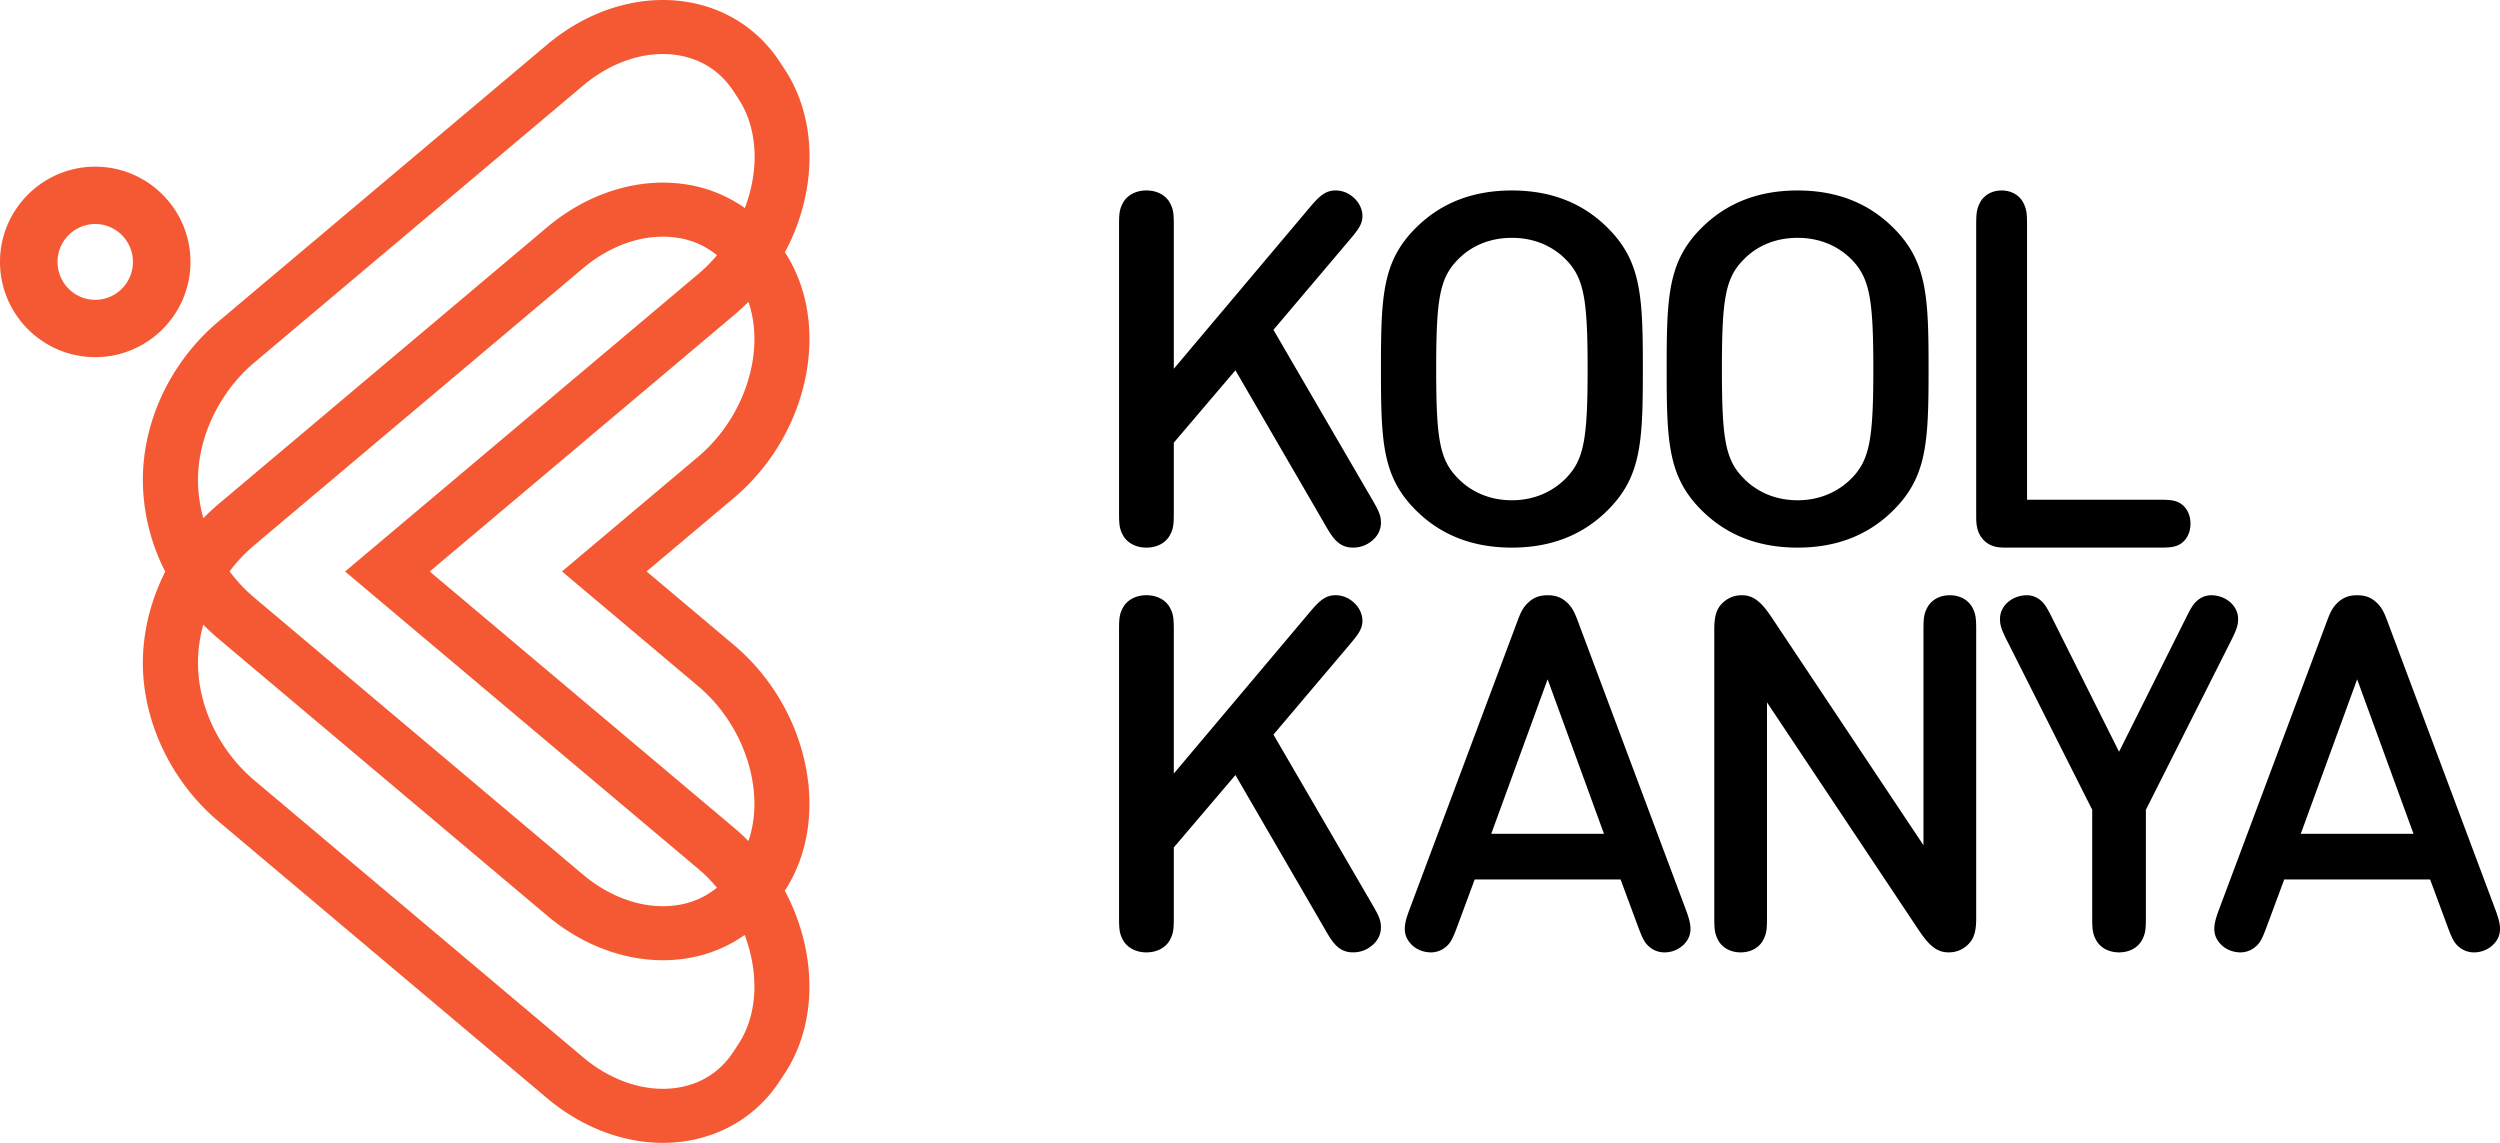 <svg xmlns="http://www.w3.org/2000/svg" width="105" height="48" viewBox="0 0 105 48">
    <g fill="none" fill-rule="evenodd">
        <g fill="#000">
            <path d="M49.13 22.49c-.17.302-.522.51-.98.51-.458 0-.81-.208-.98-.51-.16-.292-.17-.47-.17-1.021V9.53c0-.552.01-.729.17-1.02.17-.303.522-.511.98-.511.458 0 .81.208.98.51.16.292.17.47.17 1.021v5.959l5.74-6.813c.372-.437.628-.677 1.054-.677.266 0 .51.094.713.26.266.22.415.51.415.813 0 .312-.138.531-.51.969l-3.227 3.812 4.152 7.136c.267.458.352.645.363.927.01.364-.17.698-.565.927a1.21 1.21 0 0 1-.617.156c-.575 0-.842-.396-1.14-.917l-3.79-6.53-2.588 3.04v2.876c0 .552-.01.729-.17 1.02M63.5 21.011c.924 0 1.708-.352 2.277-.932.752-.777.903-1.658.903-4.579s-.15-3.812-.903-4.59c-.569-.58-1.353-.921-2.277-.921-.934 0-1.719.342-2.277.922-.763.777-.903 1.668-.903 4.59 0 2.92.14 3.8.903 4.578.558.58 1.343.932 2.277.932m-5.5-5.51c0-3.098.054-4.57 1.536-5.999C60.525 8.55 61.813 8 63.5 8c1.676 0 2.965.549 3.953 1.502C68.936 10.932 69 12.402 69 15.5c0 3.097-.064 4.568-1.547 5.998C66.465 22.45 65.176 23 63.5 23c-1.687 0-2.975-.549-3.964-1.502C58.054 20.068 58 18.598 58 15.5M75.5 21.011c.924 0 1.708-.352 2.277-.932.752-.777.903-1.658.903-4.579s-.15-3.812-.903-4.59c-.569-.58-1.353-.921-2.277-.921-.934 0-1.719.342-2.277.922-.763.777-.903 1.668-.903 4.59 0 2.92.14 3.8.903 4.578.558.58 1.343.932 2.277.932m-5.5-5.51c0-3.098.054-4.57 1.536-5.999C72.525 8.55 73.813 8 75.5 8c1.676 0 2.965.549 3.953 1.502C80.936 10.932 81 12.402 81 15.5c0 3.097-.064 4.568-1.547 5.998C78.465 22.45 77.176 23 75.5 23c-1.687 0-2.975-.549-3.964-1.502C70.054 20.068 70 18.598 70 15.5M83.307 22.675C83 22.351 83 21.953 83 21.617V9.54c0-.555.01-.733.158-1.027.159-.303.485-.513.91-.513.425 0 .752.21.91.513.148.294.158.472.158 1.027v11.449h5.559c.454 0 .652.02.87.147.257.157.435.46.435.858 0 .398-.178.702-.435.86-.218.125-.416.146-.87.146h-6.39c-.316 0-.692 0-.998-.325M49.13 39.49c-.17.302-.522.51-.98.51-.458 0-.81-.208-.98-.51-.16-.292-.17-.47-.17-1.021V26.53c0-.552.01-.729.17-1.02.17-.303.522-.511.98-.511.458 0 .81.208.98.51.16.292.17.47.17 1.021v5.959l5.74-6.813c.372-.437.628-.677 1.054-.677.266 0 .51.094.713.26.266.22.415.51.415.813 0 .312-.138.531-.51.969l-3.227 3.812 4.152 7.136c.267.458.352.645.363.927.01.364-.17.698-.565.927a1.21 1.21 0 0 1-.617.156c-.575 0-.842-.396-1.14-.917l-3.79-6.53-2.588 3.04v2.876c0 .552-.01.729-.17 1.02M65 28.531l-2.368 6.49h4.736L65 28.53zm-3.063 8.407l-.738 1.99c-.186.5-.28.687-.488.853A.957.957 0 0 1 60.1 40c-.312 0-.623-.125-.82-.333-.426-.438-.291-.907-.073-1.49l4.527-12.094c.156-.427.27-.604.447-.77.218-.209.467-.313.82-.313.353 0 .602.104.82.312.177.167.291.344.447.771l4.527 12.094c.218.583.353 1.052-.072 1.49a1.151 1.151 0 0 1-.82.333.956.956 0 0 1-.613-.219c-.208-.166-.302-.354-.488-.854l-.738-1.99h-6.126zM74.214 38.469c0 .552-.01.729-.164 1.02-.164.303-.502.511-.943.511-.44 0-.779-.208-.943-.51-.154-.292-.164-.47-.164-1.021V26.437c0-.49.072-.833.318-1.083.225-.229.502-.354.84-.354.523 0 .851.323 1.292.99l6.336 9.51v-8.969c0-.552.01-.729.164-1.02.164-.303.502-.511.943-.511.44 0 .779.208.943.51.154.292.164.47.164 1.021v12.042c0 .49-.072.823-.318 1.073-.225.229-.502.354-.84.354-.523 0-.851-.323-1.292-.99l-6.336-9.51v8.969zM84.586 25.125c.166-.083.365-.125.532-.125.188 0 .355.052.511.156.22.156.324.323.553.781L89 31.573l2.818-5.636c.23-.458.334-.625.553-.78a.897.897 0 0 1 .511-.157c.167 0 .366.042.533.125.375.187.574.51.584.833.01.271-.052.469-.282.927l-3.59 7.126v4.458c0 .552-.01.729-.167 1.02-.167.303-.511.511-.96.511-.449 0-.793-.208-.96-.51-.157-.292-.167-.47-.167-1.021V34.01l-3.59-7.126c-.23-.458-.292-.656-.282-.927.01-.323.209-.646.585-.833M99 28.531l-2.368 6.49h4.736L99 28.53zm-3.063 8.407l-.738 1.99c-.186.5-.28.687-.488.853A.957.957 0 0 1 94.1 40c-.312 0-.623-.125-.82-.333-.426-.438-.291-.907-.073-1.49l4.527-12.094c.156-.427.27-.604.447-.77.218-.209.467-.313.82-.313.353 0 .602.104.82.312.177.167.291.344.447.771l4.527 12.094c.218.583.353 1.052-.072 1.49a1.151 1.151 0 0 1-.82.333.956.956 0 0 1-.613-.219c-.208-.166-.302-.354-.488-.854l-.738-1.99h-6.126z"/>
        </g>
        <path fill="#F45933" d="M4 9.407A1.59 1.59 0 0 0 2.417 11c0 .878.71 1.593 1.583 1.593A1.59 1.59 0 0 0 5.583 11 1.59 1.59 0 0 0 4 9.407M4 15c-2.205 0-4-1.794-4-4s1.795-4 4-4c2.206 0 4 1.794 4 4s-1.794 4-4 4M8.316 20.247c.008.507.084 1.018.224 1.518.202-.208.415-.407.638-.595l13.8-11.625c1.699-1.43 3.797-2.091 5.757-1.812a5.78 5.78 0 0 1 2.548 1.005c.621-1.63.545-3.352-.271-4.593l-.216-.329c-.554-.842-1.381-1.363-2.394-1.507-1.297-.185-2.724.284-3.914 1.287l-13.8 11.625c-1.446 1.218-2.344 3.064-2.372 4.854a5.774 5.774 0 0 0 0 .172zm9.732 3.756l12.778 10.759a8.8 8.8 0 0 1 .607.562c.717-2.06-.128-4.837-2.116-6.511L23.604 24l5.713-4.813c1.988-1.674 2.833-4.451 2.117-6.51a8.92 8.92 0 0 1-.608.561L18.048 24.003zm-8.405-.005c.304.407.654.781 1.045 1.11l13.8 11.626c1.19 1.002 2.617 1.471 3.914 1.287a3.394 3.394 0 0 0 1.71-.74 6.58 6.58 0 0 0-.795-.798l-14.823-12.48 14.823-12.486c.287-.242.554-.509.797-.797a3.395 3.395 0 0 0-1.712-.74c-1.297-.185-2.724.284-3.914 1.286l-13.8 11.626c-.391.329-.742.702-1.045 1.106zm-1.105 2.237a6.066 6.066 0 0 0-.22 1.418l-.002.11c0 .074 0 .156.002.239.053 1.786.94 3.572 2.37 4.777l13.8 11.625c1.19 1.003 2.617 1.47 3.914 1.287 1.013-.144 1.84-.665 2.394-1.507l.216-.329c.825-1.255.866-2.989.264-4.587-.737.522-1.6.865-2.54.999-1.961.279-4.06-.381-5.757-1.812L9.179 26.83a9.021 9.021 0 0 1-.641-.595zM27.842 48c-1.69 0-3.42-.66-4.863-1.875L9.179 34.5c-1.917-1.614-3.104-4.019-3.176-6.432a7.555 7.555 0 0 1-.002-.347l.003-.13c.04-1.234.37-2.462.936-3.583A8.488 8.488 0 0 1 6 20.155c0-2.494 1.182-4.974 3.178-6.655l13.8-11.625C24.678.444 26.776-.216 28.736.063c1.67.238 3.094 1.134 4.008 2.524l.215.328c1.398 2.127 1.378 5.122.007 7.68 1.98 3.027 1.023 7.65-2.139 10.314L27.156 24l3.67 3.091c3.163 2.665 4.12 7.291 2.136 10.318 1.334 2.505 1.424 5.504-.004 7.676l-.215.328c-.914 1.39-2.337 2.286-4.008 2.524a6.347 6.347 0 0 1-.893.063z"/>
    </g>
</svg>
